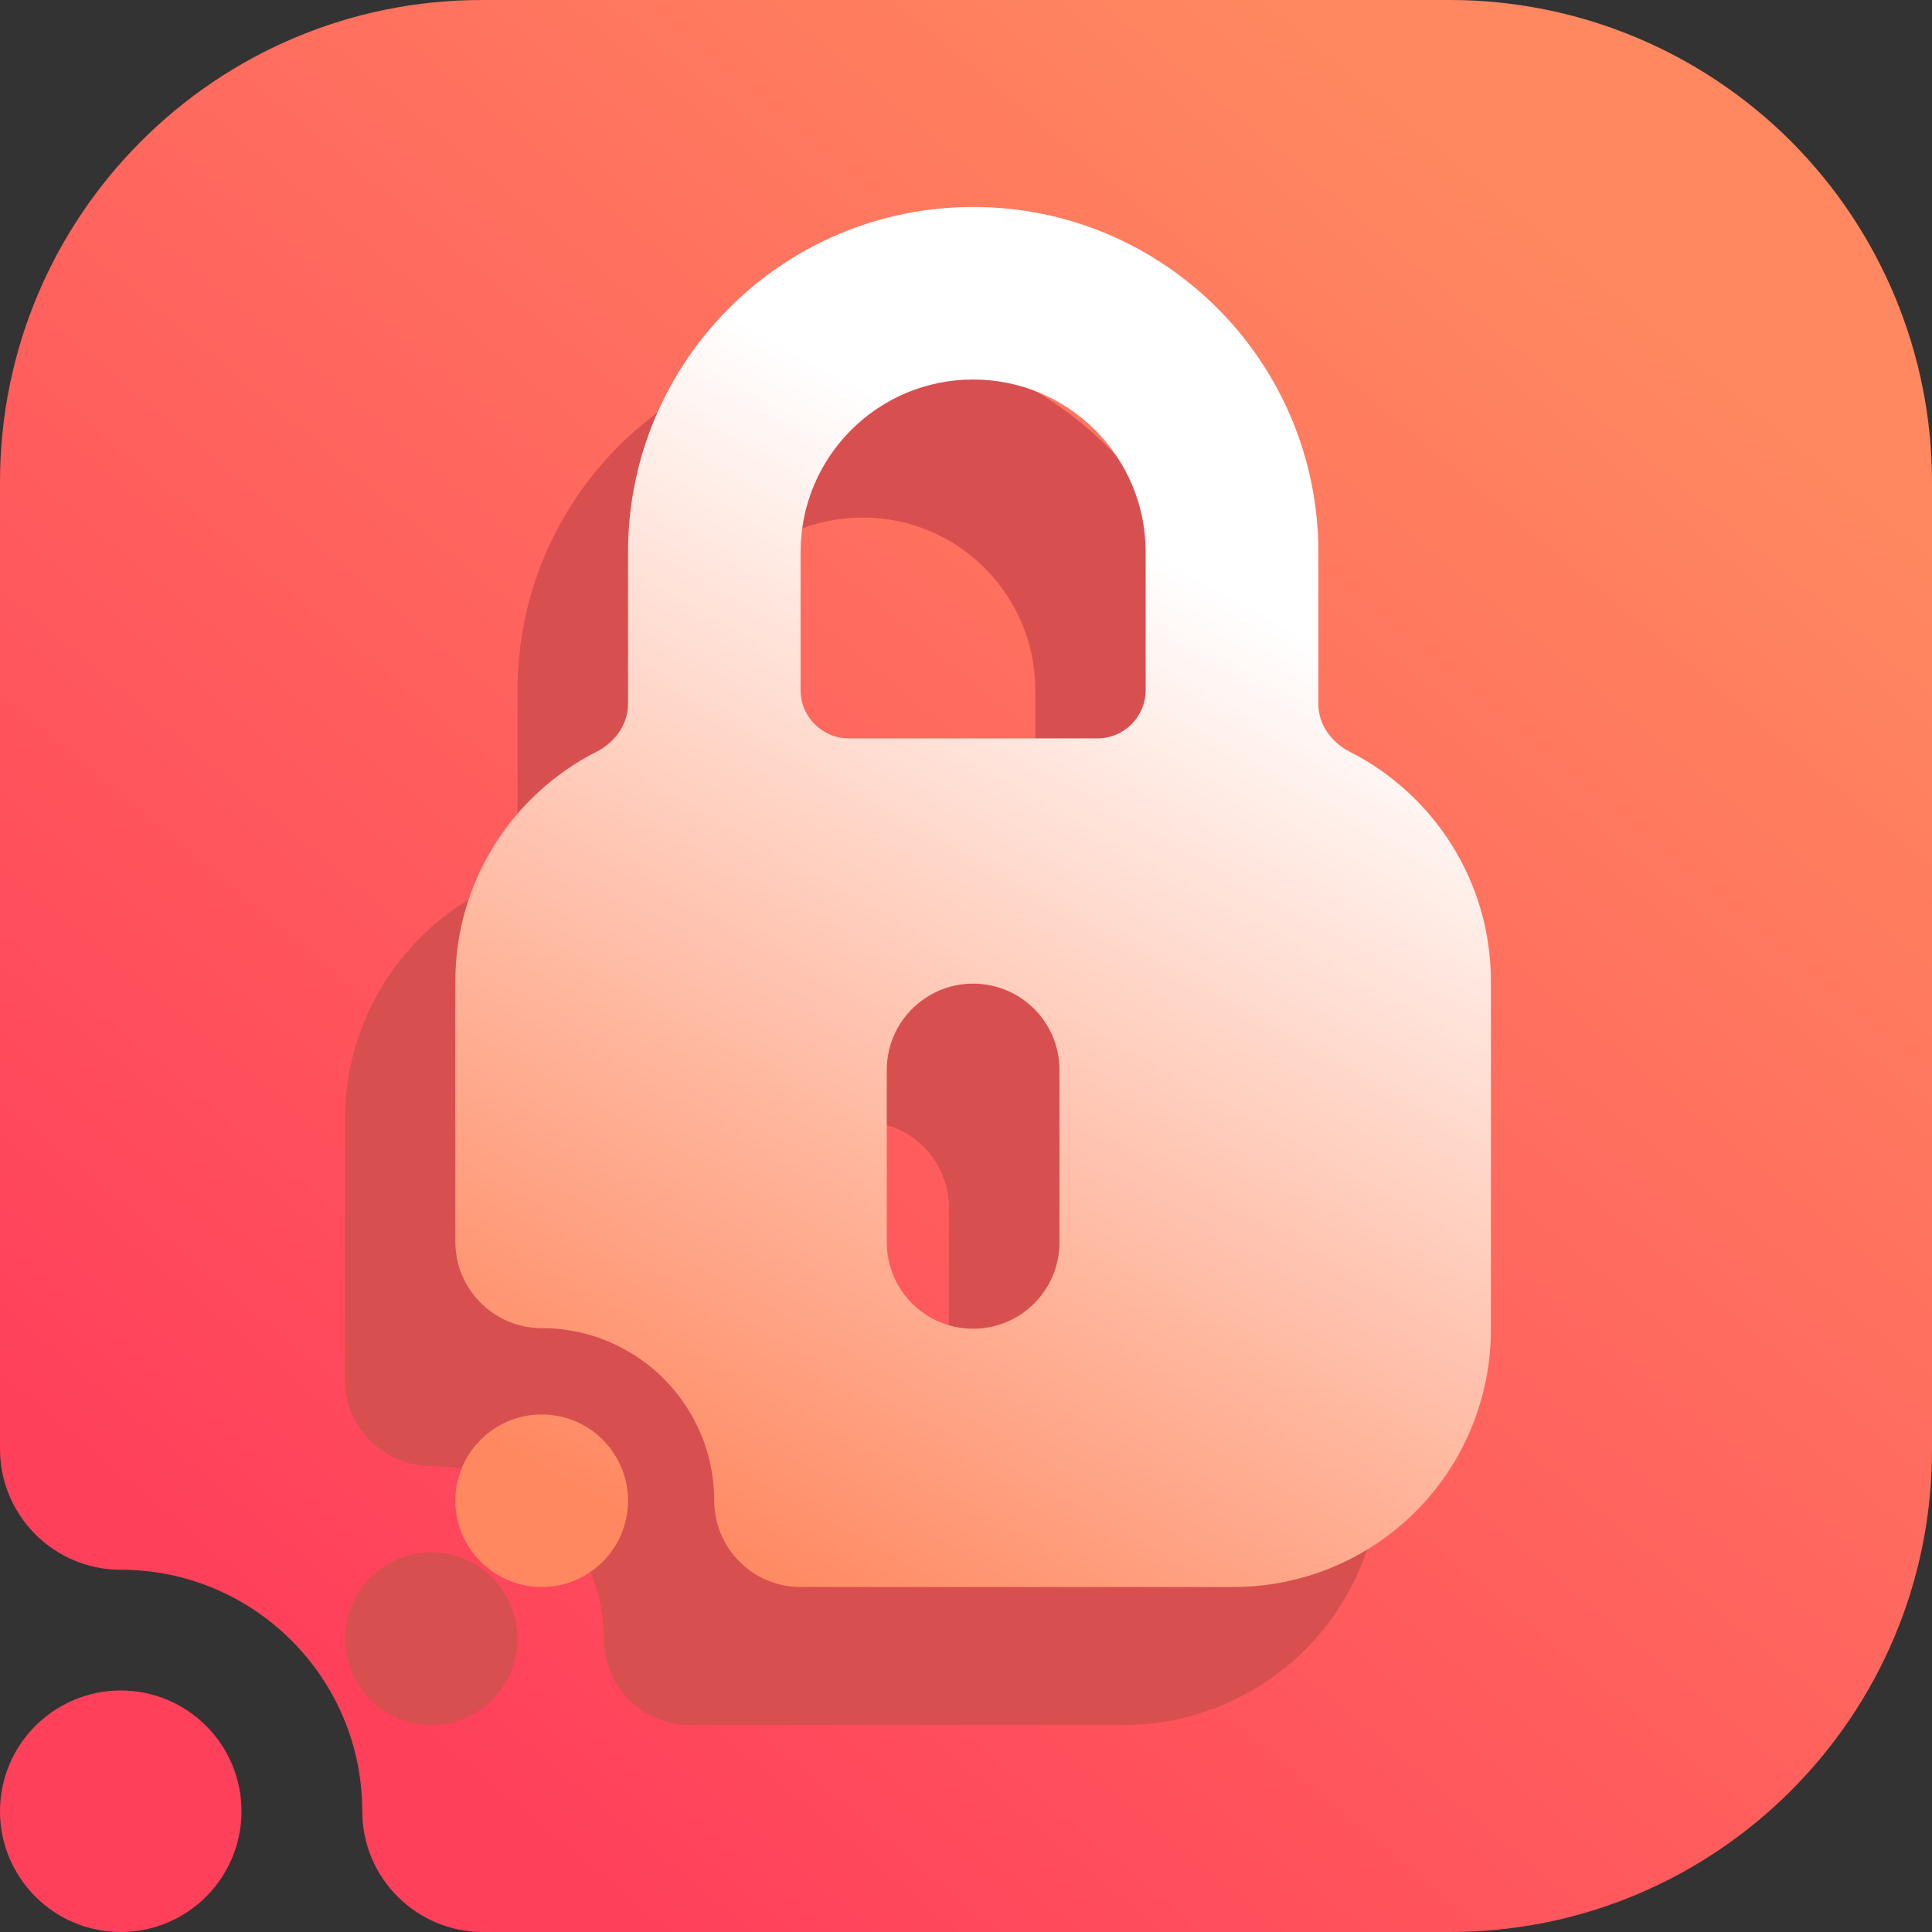 <svg width="16" height="16" viewBox="0 0 16 16" fill="none" xmlns="http://www.w3.org/2000/svg">
<rect x="0" y="0" width="16" height="16" fill="#333333" stroke="none"/>
<path fill-rule="evenodd" clip-rule="evenodd" d="M1 13C0.448 13 0 12.552 0 12V3.992C0 1.787 1.787 0 3.992 0C6.357 0 9.643 0 12.008 0C13.067 0 14.082 0.421 14.831 1.169C15.579 1.918 16 2.933 16 3.992C16 6.357 16 9.643 16 12.008C16 14.213 14.213 16 12.008 16C8.751 16 4 16 4 16C3.448 16 3 15.552 3 15C3 13.896 2.104 13 1 13ZM1 14C1.552 14 2 14.448 2 15C2 15.552 1.552 16 1 16C0.448 16 0 15.552 0 15C0 14.448 0.448 14 1 14Z" fill="url(#paint0_linear_73_2063)"/>
<path fill-rule="evenodd" clip-rule="evenodd" d="M4.286 5.716C4.286 4.137 5.566 2.857 7.145 2.857C8.723 2.857 10.003 4.137 10.003 5.716V6.973C10.003 7.144 10.113 7.292 10.264 7.369C10.958 7.721 11.432 8.44 11.432 9.271V12.155C11.432 12.72 11.208 13.262 10.809 13.662C10.409 14.061 9.867 14.286 9.301 14.286H5.716C5.321 14.286 5.001 13.966 5.001 13.571C5 13.413 4.975 13.255 4.923 13.105C4.854 12.906 4.741 12.724 4.594 12.573C4.441 12.416 4.253 12.296 4.046 12.223C3.897 12.17 3.74 12.143 3.581 12.142H3.572C3.177 12.142 2.857 11.822 2.857 11.427V9.271C2.857 8.44 3.332 7.721 4.025 7.369C4.177 7.292 4.286 7.144 4.286 6.973V5.716ZM5.716 6.858C5.716 7.079 5.895 7.258 6.116 7.258H8.174C8.395 7.258 8.574 7.079 8.574 6.858V5.716C8.574 4.926 7.934 4.286 7.145 4.286C6.355 4.286 5.716 4.926 5.716 5.716V6.858ZM6.43 10.003V11.432C6.43 11.827 6.75 12.147 7.145 12.147C7.539 12.147 7.859 11.827 7.859 11.432V10.003C7.859 9.609 7.539 9.289 7.145 9.289C6.75 9.289 6.43 9.609 6.43 10.003Z" fill="#D84F4F"/>
<path d="M4.286 13.571C4.286 13.966 3.966 14.286 3.572 14.286C3.177 14.286 2.857 13.966 2.857 13.571C2.857 13.177 3.177 12.856 3.572 12.856C3.966 12.856 4.286 13.177 4.286 13.571Z" fill="#D84F4F"/>
<path fill-rule="evenodd" clip-rule="evenodd" d="M5.201 4.573C5.201 2.994 6.481 1.714 8.059 1.714C9.638 1.714 10.918 2.994 10.918 4.573V5.831C10.918 6.001 11.027 6.149 11.179 6.226C11.872 6.578 12.347 7.297 12.347 8.128V11.012C12.347 11.577 12.122 12.12 11.723 12.519C11.323 12.918 10.781 13.143 10.216 13.143H6.63C6.235 13.143 5.915 12.823 5.915 12.428C5.915 12.27 5.889 12.112 5.837 11.961C5.769 11.763 5.655 11.581 5.509 11.43C5.356 11.273 5.167 11.153 4.961 11.08C4.811 11.027 4.654 11 4.495 10.999H4.486C4.092 10.999 3.771 10.679 3.771 10.284V8.128C3.771 7.297 4.246 6.578 4.939 6.226C5.091 6.149 5.201 6.001 5.201 5.831V4.573ZM6.63 5.715C6.63 5.936 6.809 6.115 7.03 6.115H9.088C9.309 6.115 9.488 5.936 9.488 5.715V4.573C9.488 3.783 8.849 3.143 8.059 3.143C7.269 3.143 6.63 3.783 6.63 4.573V5.715ZM7.344 8.86V10.289C7.344 10.684 7.665 11.004 8.059 11.004C8.454 11.004 8.774 10.684 8.774 10.289V8.86C8.774 8.466 8.454 8.146 8.059 8.146C7.665 8.146 7.344 8.466 7.344 8.86Z" fill="url(#paint1_linear_73_2063)"/>
<path d="M5.201 12.428C5.201 12.823 4.881 13.143 4.486 13.143C4.092 13.143 3.771 12.823 3.771 12.428C3.771 12.034 4.092 11.714 4.486 11.714C4.881 11.714 5.201 12.034 5.201 12.428Z" fill="url(#paint2_linear_73_2063)"/>
<defs>
<linearGradient id="paint0_linear_73_2063" x1="3" y1="14" x2="13" y2="2" gradientUnits="userSpaceOnUse">
<stop stop-color="#FF405B"/>
<stop offset="1" stop-color="#FF8860"/>
</linearGradient>
<linearGradient id="paint1_linear_73_2063" x1="6.221" y1="13.143" x2="10.674" y2="5.187" gradientUnits="userSpaceOnUse">
<stop stop-color="#FF8860"/>
<stop offset="1" stop-color="white"/>
</linearGradient>
<linearGradient id="paint2_linear_73_2063" x1="6.221" y1="13.143" x2="10.674" y2="5.188" gradientUnits="userSpaceOnUse">
<stop stop-color="#FF8860"/>
<stop offset="1" stop-color="white"/>
</linearGradient>
</defs>
</svg>
